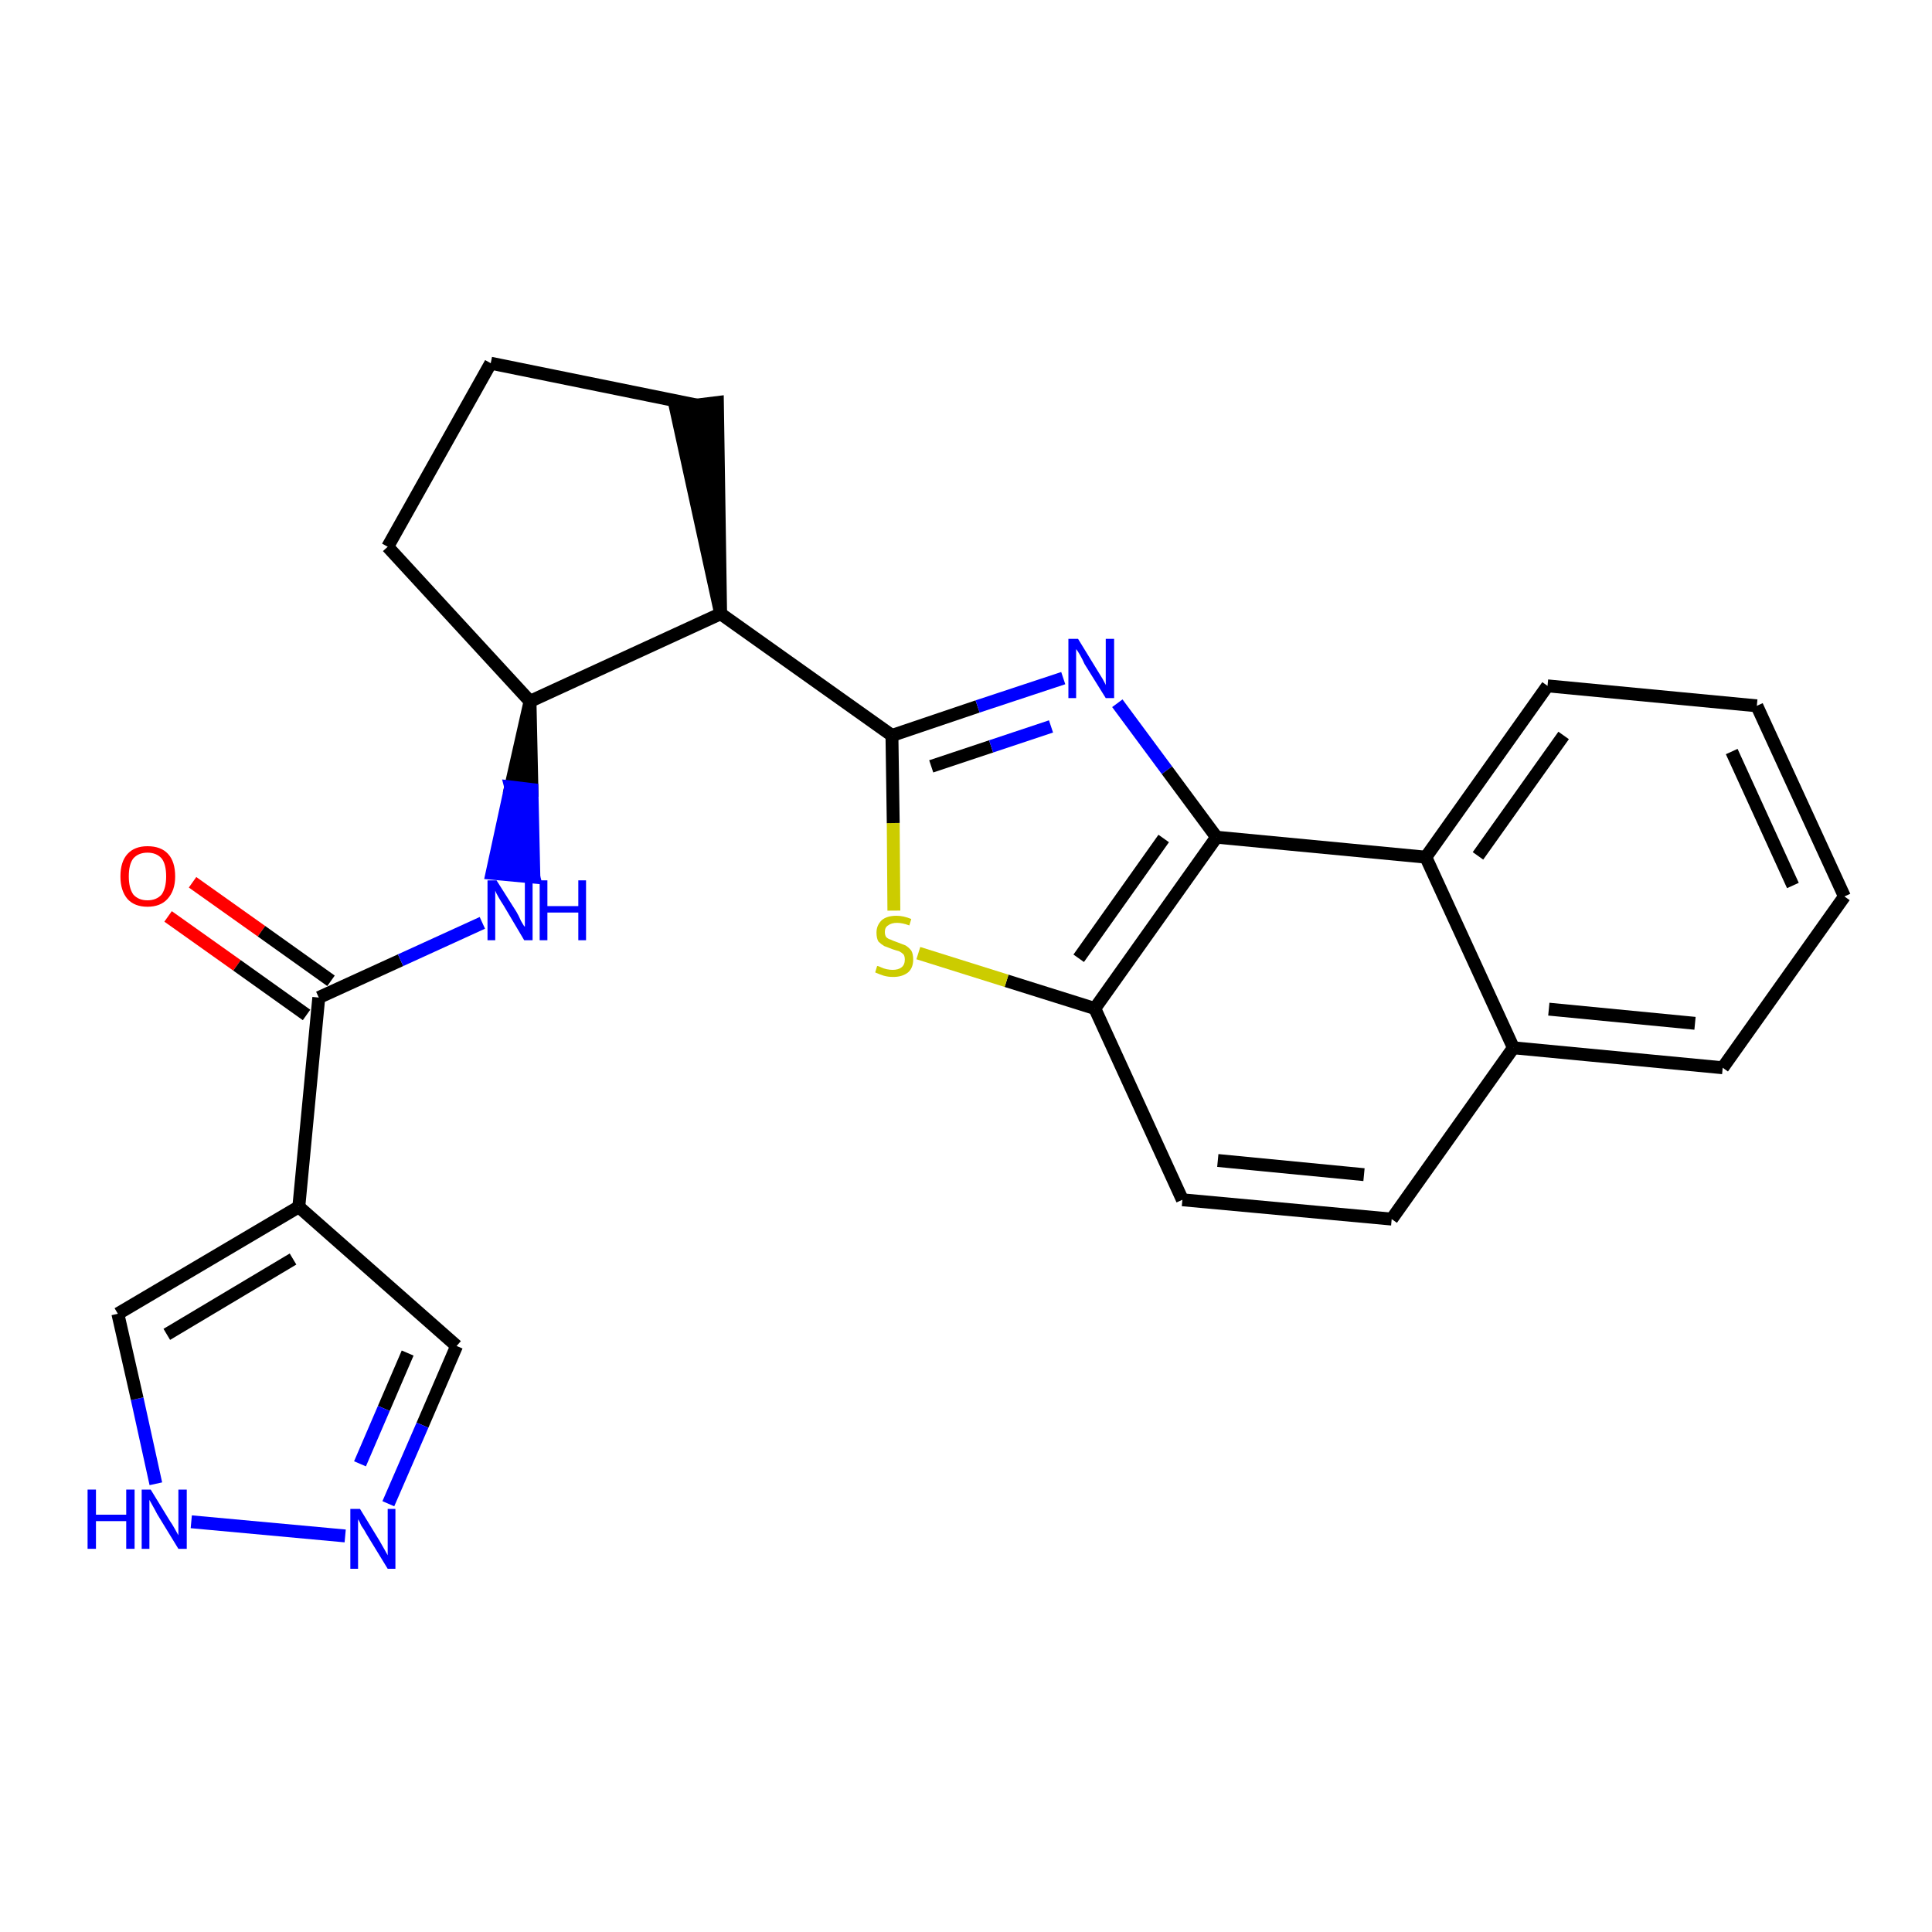 <?xml version='1.0' encoding='iso-8859-1'?>
<svg version='1.1' baseProfile='full'
              xmlns='http://www.w3.org/2000/svg'
                      xmlns:rdkit='http://www.rdkit.org/xml'
                      xmlns:xlink='http://www.w3.org/1999/xlink'
                  xml:space='preserve'
width='300px' height='300px' viewBox='0 0 300 300'>
<!-- END OF HEADER -->
<path class='bond-0 atom-0 atom-1' d='M 26.1,142.3 L 36.8,149.9' style='fill:none;fill-rule:evenodd;stroke:#FF0000;stroke-width:2.0px;stroke-linecap:butt;stroke-linejoin:miter;stroke-opacity:1' />
<path class='bond-0 atom-0 atom-1' d='M 36.8,149.9 L 47.6,157.6' style='fill:none;fill-rule:evenodd;stroke:#000000;stroke-width:2.0px;stroke-linecap:butt;stroke-linejoin:miter;stroke-opacity:1' />
<path class='bond-0 atom-0 atom-1' d='M 29.9,137.0 L 40.6,144.6' style='fill:none;fill-rule:evenodd;stroke:#FF0000;stroke-width:2.0px;stroke-linecap:butt;stroke-linejoin:miter;stroke-opacity:1' />
<path class='bond-0 atom-0 atom-1' d='M 40.6,144.6 L 51.4,152.3' style='fill:none;fill-rule:evenodd;stroke:#000000;stroke-width:2.0px;stroke-linecap:butt;stroke-linejoin:miter;stroke-opacity:1' />
<path class='bond-1 atom-1 atom-2' d='M 49.5,154.9 L 62.2,149.1' style='fill:none;fill-rule:evenodd;stroke:#000000;stroke-width:2.0px;stroke-linecap:butt;stroke-linejoin:miter;stroke-opacity:1' />
<path class='bond-1 atom-1 atom-2' d='M 62.2,149.1 L 74.9,143.3' style='fill:none;fill-rule:evenodd;stroke:#0000FF;stroke-width:2.0px;stroke-linecap:butt;stroke-linejoin:miter;stroke-opacity:1' />
<path class='bond-20 atom-1 atom-21' d='M 49.5,154.9 L 46.4,187.4' style='fill:none;fill-rule:evenodd;stroke:#000000;stroke-width:2.0px;stroke-linecap:butt;stroke-linejoin:miter;stroke-opacity:1' />
<path class='bond-2 atom-3 atom-2' d='M 82.3,108.9 L 79.3,122.2 L 82.6,122.6 Z' style='fill:#000000;fill-rule:evenodd;fill-opacity:1;stroke:#000000;stroke-width:2.0px;stroke-linecap:butt;stroke-linejoin:miter;stroke-opacity:1;' />
<path class='bond-2 atom-3 atom-2' d='M 79.3,122.2 L 82.9,136.2 L 76.4,135.6 Z' style='fill:#0000FF;fill-rule:evenodd;fill-opacity:1;stroke:#0000FF;stroke-width:2.0px;stroke-linecap:butt;stroke-linejoin:miter;stroke-opacity:1;' />
<path class='bond-2 atom-3 atom-2' d='M 79.3,122.2 L 82.6,122.6 L 82.9,136.2 Z' style='fill:#0000FF;fill-rule:evenodd;fill-opacity:1;stroke:#0000FF;stroke-width:2.0px;stroke-linecap:butt;stroke-linejoin:miter;stroke-opacity:1;' />
<path class='bond-3 atom-3 atom-4' d='M 82.3,108.9 L 60.2,84.9' style='fill:none;fill-rule:evenodd;stroke:#000000;stroke-width:2.0px;stroke-linecap:butt;stroke-linejoin:miter;stroke-opacity:1' />
<path class='bond-25 atom-7 atom-3' d='M 111.9,95.3 L 82.3,108.9' style='fill:none;fill-rule:evenodd;stroke:#000000;stroke-width:2.0px;stroke-linecap:butt;stroke-linejoin:miter;stroke-opacity:1' />
<path class='bond-4 atom-4 atom-5' d='M 60.2,84.9 L 76.2,56.4' style='fill:none;fill-rule:evenodd;stroke:#000000;stroke-width:2.0px;stroke-linecap:butt;stroke-linejoin:miter;stroke-opacity:1' />
<path class='bond-5 atom-5 atom-6' d='M 76.2,56.4 L 108.2,62.9' style='fill:none;fill-rule:evenodd;stroke:#000000;stroke-width:2.0px;stroke-linecap:butt;stroke-linejoin:miter;stroke-opacity:1' />
<path class='bond-6 atom-7 atom-6' d='M 111.9,95.3 L 111.4,62.5 L 104.9,63.3 Z' style='fill:#000000;fill-rule:evenodd;fill-opacity:1;stroke:#000000;stroke-width:2.0px;stroke-linecap:butt;stroke-linejoin:miter;stroke-opacity:1;' />
<path class='bond-7 atom-7 atom-8' d='M 111.9,95.3 L 138.5,114.2' style='fill:none;fill-rule:evenodd;stroke:#000000;stroke-width:2.0px;stroke-linecap:butt;stroke-linejoin:miter;stroke-opacity:1' />
<path class='bond-8 atom-8 atom-9' d='M 138.5,114.2 L 151.8,109.7' style='fill:none;fill-rule:evenodd;stroke:#000000;stroke-width:2.0px;stroke-linecap:butt;stroke-linejoin:miter;stroke-opacity:1' />
<path class='bond-8 atom-8 atom-9' d='M 151.8,109.7 L 165.1,105.3' style='fill:none;fill-rule:evenodd;stroke:#0000FF;stroke-width:2.0px;stroke-linecap:butt;stroke-linejoin:miter;stroke-opacity:1' />
<path class='bond-8 atom-8 atom-9' d='M 144.6,119.0 L 153.9,115.9' style='fill:none;fill-rule:evenodd;stroke:#000000;stroke-width:2.0px;stroke-linecap:butt;stroke-linejoin:miter;stroke-opacity:1' />
<path class='bond-8 atom-8 atom-9' d='M 153.9,115.9 L 163.2,112.8' style='fill:none;fill-rule:evenodd;stroke:#0000FF;stroke-width:2.0px;stroke-linecap:butt;stroke-linejoin:miter;stroke-opacity:1' />
<path class='bond-26 atom-20 atom-8' d='M 138.8,141.4 L 138.7,127.8' style='fill:none;fill-rule:evenodd;stroke:#CCCC00;stroke-width:2.0px;stroke-linecap:butt;stroke-linejoin:miter;stroke-opacity:1' />
<path class='bond-26 atom-20 atom-8' d='M 138.7,127.8 L 138.5,114.2' style='fill:none;fill-rule:evenodd;stroke:#000000;stroke-width:2.0px;stroke-linecap:butt;stroke-linejoin:miter;stroke-opacity:1' />
<path class='bond-9 atom-9 atom-10' d='M 173.5,109.2 L 181.2,119.6' style='fill:none;fill-rule:evenodd;stroke:#0000FF;stroke-width:2.0px;stroke-linecap:butt;stroke-linejoin:miter;stroke-opacity:1' />
<path class='bond-9 atom-9 atom-10' d='M 181.2,119.6 L 188.9,130.0' style='fill:none;fill-rule:evenodd;stroke:#000000;stroke-width:2.0px;stroke-linecap:butt;stroke-linejoin:miter;stroke-opacity:1' />
<path class='bond-10 atom-10 atom-11' d='M 188.9,130.0 L 170.0,156.6' style='fill:none;fill-rule:evenodd;stroke:#000000;stroke-width:2.0px;stroke-linecap:butt;stroke-linejoin:miter;stroke-opacity:1' />
<path class='bond-10 atom-10 atom-11' d='M 180.7,130.2 L 167.5,148.8' style='fill:none;fill-rule:evenodd;stroke:#000000;stroke-width:2.0px;stroke-linecap:butt;stroke-linejoin:miter;stroke-opacity:1' />
<path class='bond-28 atom-19 atom-10' d='M 221.4,133.1 L 188.9,130.0' style='fill:none;fill-rule:evenodd;stroke:#000000;stroke-width:2.0px;stroke-linecap:butt;stroke-linejoin:miter;stroke-opacity:1' />
<path class='bond-11 atom-11 atom-12' d='M 170.0,156.6 L 183.6,186.3' style='fill:none;fill-rule:evenodd;stroke:#000000;stroke-width:2.0px;stroke-linecap:butt;stroke-linejoin:miter;stroke-opacity:1' />
<path class='bond-19 atom-11 atom-20' d='M 170.0,156.6 L 156.3,152.3' style='fill:none;fill-rule:evenodd;stroke:#000000;stroke-width:2.0px;stroke-linecap:butt;stroke-linejoin:miter;stroke-opacity:1' />
<path class='bond-19 atom-11 atom-20' d='M 156.3,152.3 L 142.6,148.0' style='fill:none;fill-rule:evenodd;stroke:#CCCC00;stroke-width:2.0px;stroke-linecap:butt;stroke-linejoin:miter;stroke-opacity:1' />
<path class='bond-12 atom-12 atom-13' d='M 183.6,186.3 L 216.1,189.3' style='fill:none;fill-rule:evenodd;stroke:#000000;stroke-width:2.0px;stroke-linecap:butt;stroke-linejoin:miter;stroke-opacity:1' />
<path class='bond-12 atom-12 atom-13' d='M 189.1,180.2 L 211.8,182.4' style='fill:none;fill-rule:evenodd;stroke:#000000;stroke-width:2.0px;stroke-linecap:butt;stroke-linejoin:miter;stroke-opacity:1' />
<path class='bond-13 atom-13 atom-14' d='M 216.1,189.3 L 235.0,162.7' style='fill:none;fill-rule:evenodd;stroke:#000000;stroke-width:2.0px;stroke-linecap:butt;stroke-linejoin:miter;stroke-opacity:1' />
<path class='bond-14 atom-14 atom-15' d='M 235.0,162.7 L 267.5,165.8' style='fill:none;fill-rule:evenodd;stroke:#000000;stroke-width:2.0px;stroke-linecap:butt;stroke-linejoin:miter;stroke-opacity:1' />
<path class='bond-14 atom-14 atom-15' d='M 240.5,156.7 L 263.2,158.9' style='fill:none;fill-rule:evenodd;stroke:#000000;stroke-width:2.0px;stroke-linecap:butt;stroke-linejoin:miter;stroke-opacity:1' />
<path class='bond-29 atom-19 atom-14' d='M 221.4,133.1 L 235.0,162.7' style='fill:none;fill-rule:evenodd;stroke:#000000;stroke-width:2.0px;stroke-linecap:butt;stroke-linejoin:miter;stroke-opacity:1' />
<path class='bond-15 atom-15 atom-16' d='M 267.5,165.8 L 286.4,139.2' style='fill:none;fill-rule:evenodd;stroke:#000000;stroke-width:2.0px;stroke-linecap:butt;stroke-linejoin:miter;stroke-opacity:1' />
<path class='bond-16 atom-16 atom-17' d='M 286.4,139.2 L 272.8,109.6' style='fill:none;fill-rule:evenodd;stroke:#000000;stroke-width:2.0px;stroke-linecap:butt;stroke-linejoin:miter;stroke-opacity:1' />
<path class='bond-16 atom-16 atom-17' d='M 278.4,137.5 L 268.9,116.7' style='fill:none;fill-rule:evenodd;stroke:#000000;stroke-width:2.0px;stroke-linecap:butt;stroke-linejoin:miter;stroke-opacity:1' />
<path class='bond-17 atom-17 atom-18' d='M 272.8,109.6 L 240.3,106.5' style='fill:none;fill-rule:evenodd;stroke:#000000;stroke-width:2.0px;stroke-linecap:butt;stroke-linejoin:miter;stroke-opacity:1' />
<path class='bond-18 atom-18 atom-19' d='M 240.3,106.5 L 221.4,133.1' style='fill:none;fill-rule:evenodd;stroke:#000000;stroke-width:2.0px;stroke-linecap:butt;stroke-linejoin:miter;stroke-opacity:1' />
<path class='bond-18 atom-18 atom-19' d='M 242.8,114.2 L 229.5,132.9' style='fill:none;fill-rule:evenodd;stroke:#000000;stroke-width:2.0px;stroke-linecap:butt;stroke-linejoin:miter;stroke-opacity:1' />
<path class='bond-21 atom-21 atom-22' d='M 46.4,187.4 L 70.9,209.0' style='fill:none;fill-rule:evenodd;stroke:#000000;stroke-width:2.0px;stroke-linecap:butt;stroke-linejoin:miter;stroke-opacity:1' />
<path class='bond-27 atom-25 atom-21' d='M 18.3,204.0 L 46.4,187.4' style='fill:none;fill-rule:evenodd;stroke:#000000;stroke-width:2.0px;stroke-linecap:butt;stroke-linejoin:miter;stroke-opacity:1' />
<path class='bond-27 atom-25 atom-21' d='M 25.9,207.2 L 45.5,195.5' style='fill:none;fill-rule:evenodd;stroke:#000000;stroke-width:2.0px;stroke-linecap:butt;stroke-linejoin:miter;stroke-opacity:1' />
<path class='bond-22 atom-22 atom-23' d='M 70.9,209.0 L 65.6,221.3' style='fill:none;fill-rule:evenodd;stroke:#000000;stroke-width:2.0px;stroke-linecap:butt;stroke-linejoin:miter;stroke-opacity:1' />
<path class='bond-22 atom-22 atom-23' d='M 65.6,221.3 L 60.3,233.5' style='fill:none;fill-rule:evenodd;stroke:#0000FF;stroke-width:2.0px;stroke-linecap:butt;stroke-linejoin:miter;stroke-opacity:1' />
<path class='bond-22 atom-22 atom-23' d='M 63.3,210.1 L 59.6,218.7' style='fill:none;fill-rule:evenodd;stroke:#000000;stroke-width:2.0px;stroke-linecap:butt;stroke-linejoin:miter;stroke-opacity:1' />
<path class='bond-22 atom-22 atom-23' d='M 59.6,218.7 L 55.9,227.3' style='fill:none;fill-rule:evenodd;stroke:#0000FF;stroke-width:2.0px;stroke-linecap:butt;stroke-linejoin:miter;stroke-opacity:1' />
<path class='bond-23 atom-23 atom-24' d='M 53.6,238.5 L 29.7,236.3' style='fill:none;fill-rule:evenodd;stroke:#0000FF;stroke-width:2.0px;stroke-linecap:butt;stroke-linejoin:miter;stroke-opacity:1' />
<path class='bond-24 atom-24 atom-25' d='M 24.2,230.4 L 21.3,217.2' style='fill:none;fill-rule:evenodd;stroke:#0000FF;stroke-width:2.0px;stroke-linecap:butt;stroke-linejoin:miter;stroke-opacity:1' />
<path class='bond-24 atom-24 atom-25' d='M 21.3,217.2 L 18.3,204.0' style='fill:none;fill-rule:evenodd;stroke:#000000;stroke-width:2.0px;stroke-linecap:butt;stroke-linejoin:miter;stroke-opacity:1' />
<path  class='atom-0' d='M 18.7 136.1
Q 18.7 133.8, 19.8 132.6
Q 20.9 131.4, 22.9 131.4
Q 25.0 131.4, 26.1 132.6
Q 27.2 133.8, 27.2 136.1
Q 27.2 138.3, 26.0 139.6
Q 24.9 140.8, 22.9 140.8
Q 20.9 140.8, 19.8 139.6
Q 18.7 138.3, 18.7 136.1
M 22.9 139.8
Q 24.3 139.8, 25.1 138.9
Q 25.8 137.9, 25.8 136.1
Q 25.8 134.2, 25.1 133.3
Q 24.3 132.4, 22.9 132.4
Q 21.5 132.4, 20.7 133.3
Q 20.0 134.2, 20.0 136.1
Q 20.0 137.9, 20.7 138.9
Q 21.5 139.8, 22.9 139.8
' fill='#FF0000'/>
<path  class='atom-2' d='M 77.1 136.7
L 80.2 141.6
Q 80.5 142.1, 80.9 143.0
Q 81.4 143.9, 81.5 143.9
L 81.5 136.7
L 82.7 136.7
L 82.7 146.0
L 81.4 146.0
L 78.2 140.6
Q 77.8 140.0, 77.4 139.3
Q 77.0 138.6, 76.9 138.3
L 76.9 146.0
L 75.7 146.0
L 75.7 136.7
L 77.1 136.7
' fill='#0000FF'/>
<path  class='atom-2' d='M 83.8 136.7
L 85.0 136.7
L 85.0 140.7
L 89.8 140.7
L 89.8 136.7
L 91.0 136.7
L 91.0 146.0
L 89.8 146.0
L 89.8 141.7
L 85.0 141.7
L 85.0 146.0
L 83.8 146.0
L 83.8 136.7
' fill='#0000FF'/>
<path  class='atom-9' d='M 167.4 99.2
L 170.4 104.1
Q 170.7 104.6, 171.2 105.4
Q 171.7 106.3, 171.7 106.4
L 171.7 99.2
L 173.0 99.2
L 173.0 108.4
L 171.7 108.4
L 168.4 103.1
Q 168.1 102.4, 167.7 101.7
Q 167.3 101.0, 167.1 100.8
L 167.1 108.4
L 165.9 108.4
L 165.9 99.2
L 167.4 99.2
' fill='#0000FF'/>
<path  class='atom-20' d='M 136.2 150.0
Q 136.4 150.0, 136.8 150.2
Q 137.2 150.4, 137.7 150.5
Q 138.2 150.6, 138.6 150.6
Q 139.5 150.6, 140.0 150.2
Q 140.5 149.8, 140.5 149.0
Q 140.5 148.5, 140.3 148.2
Q 140.0 147.9, 139.6 147.7
Q 139.2 147.6, 138.6 147.4
Q 137.8 147.1, 137.3 146.9
Q 136.8 146.6, 136.4 146.2
Q 136.1 145.7, 136.1 144.8
Q 136.1 143.7, 136.9 142.9
Q 137.7 142.2, 139.2 142.2
Q 140.3 142.2, 141.5 142.7
L 141.2 143.7
Q 140.1 143.3, 139.3 143.3
Q 138.4 143.3, 137.9 143.7
Q 137.4 144.0, 137.4 144.7
Q 137.4 145.2, 137.6 145.5
Q 137.9 145.8, 138.3 145.9
Q 138.7 146.1, 139.3 146.3
Q 140.1 146.6, 140.6 146.8
Q 141.1 147.1, 141.5 147.6
Q 141.8 148.1, 141.8 149.0
Q 141.8 150.3, 141.0 151.0
Q 140.1 151.7, 138.7 151.7
Q 137.9 151.7, 137.2 151.5
Q 136.6 151.3, 135.9 151.0
L 136.2 150.0
' fill='#CCCC00'/>
<path  class='atom-23' d='M 55.9 234.3
L 58.9 239.2
Q 59.2 239.7, 59.7 240.6
Q 60.2 241.5, 60.2 241.5
L 60.2 234.3
L 61.4 234.3
L 61.4 243.6
L 60.2 243.6
L 56.9 238.2
Q 56.6 237.6, 56.1 236.9
Q 55.8 236.2, 55.6 235.9
L 55.6 243.6
L 54.4 243.6
L 54.4 234.3
L 55.9 234.3
' fill='#0000FF'/>
<path  class='atom-24' d='M 13.6 231.3
L 14.9 231.3
L 14.9 235.2
L 19.6 235.2
L 19.6 231.3
L 20.9 231.3
L 20.9 240.5
L 19.6 240.5
L 19.6 236.2
L 14.9 236.2
L 14.9 240.5
L 13.6 240.5
L 13.6 231.3
' fill='#0000FF'/>
<path  class='atom-24' d='M 23.4 231.3
L 26.4 236.2
Q 26.7 236.6, 27.2 237.5
Q 27.7 238.4, 27.7 238.4
L 27.7 231.3
L 29.0 231.3
L 29.0 240.5
L 27.7 240.5
L 24.4 235.1
Q 24.1 234.5, 23.7 233.8
Q 23.3 233.1, 23.2 232.9
L 23.2 240.5
L 22.0 240.5
L 22.0 231.3
L 23.4 231.3
' fill='#0000FF'/>
</svg>
